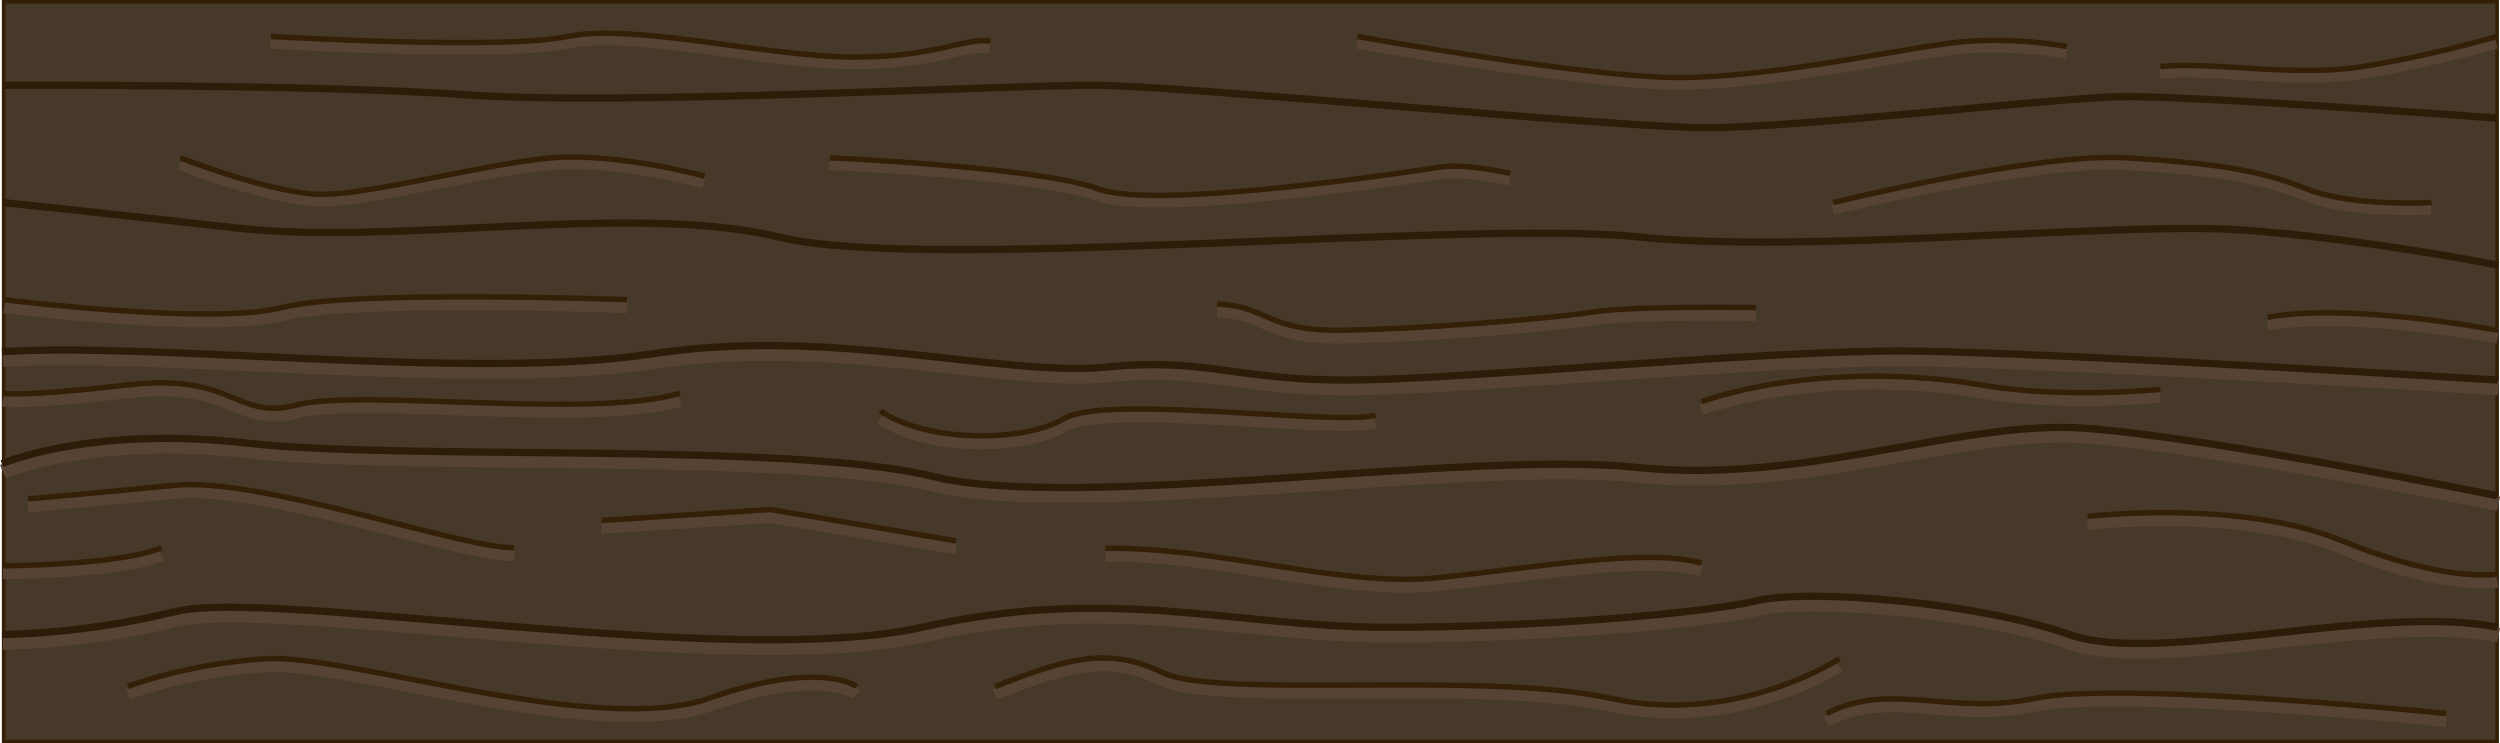 <svg xmlns="http://www.w3.org/2000/svg" viewBox="0 0 1370.06 407.37"><defs><style>.cls-1{fill:#473929;stroke-width:2px;}.cls-1,.cls-5{stroke:#332007;}.cls-1,.cls-2,.cls-3,.cls-4,.cls-5{stroke-miterlimit:10;}.cls-2,.cls-3,.cls-4,.cls-5{fill:none;}.cls-2,.cls-3{stroke:#564334;}.cls-2{stroke-width:8px;}.cls-3{stroke-width:6px;}.cls-4{stroke:#2d1c07;stroke-width:4px;}.cls-5{stroke-width:3px;}</style></defs><g id="Layer_34" data-name="Layer 34"><rect class="cls-1" x="2.01" y="1" width="1366.47" height="405.37"/></g><g id="og_light_indents" data-name="og light indents"><path class="cls-2" d="M-.65,561.09c84.21-5.51,260,16,356.8,1.09S548.84,575,604.24,569.52s71.23,7.57,134.9,7.09,227.9-16.56,305.25-15.89S1367,576.61,1367,576.61" transform="translate(2.26 -364)"/><path class="cls-2" d="M-.65,622.48s47.77-21.06,134.26-11.31,297.37-1,376,18.3,293.08-14.6,385.42-5,178.16-26.15,245.29-21.48S1367,640.08,1367,640.08" transform="translate(2.26 -364)"/><path class="cls-2" d="M1367,712.1c-66.52-13.37-186.4,21.2-235,3.91s-142-25.39-171.31-18.4S838.94,712.27,757.1,712.1s-150-23.32-253.48,0-357.15-21.43-409.36-8.59S-.65,716-.65,716" transform="translate(2.26 -364)"/><polyline class="cls-3" points="523.96 300.78 422.17 283.56 329.69 289.55"/><path class="cls-3" d="M603.54,668.87c61.18-1,129,21.47,181.63,16.12s115.42-16.65,145-8.06" transform="translate(2.26 -364)"/><path class="cls-3" d="M543,744.56c38.7-15,61.71-22.34,91.72-7.66S810.8,735.78,880.31,751s125.48-21.7,125.48-21.7" transform="translate(2.26 -364)"/><path class="cls-3" d="M998.73,759.33c35.11-18,67.33,1.41,114.24-8.3s225.4,8.3,225.4,8.3" transform="translate(2.26 -364)"/><path class="cls-3" d="M480.12,593.5c24.54,17.14,78,17.76,100.8,4.23s147.46,4,170.65-1.8" transform="translate(2.26 -364)"/><path class="cls-3" d="M930.2,588.4c47.62-15.93,107.2-17,152.94-9.13s98.55,2.44,98.55,2.44" transform="translate(2.26 -364)"/><path class="cls-3" d="M664.75,535c27,.73,26.72,14.6,66.86,14.27s116.25-6.31,138.72-9.92,89.81-2.48,89.81-2.48" transform="translate(2.26 -364)"/><path class="cls-3" d="M67.72,744.56s32-12.53,75.93-15.23S325,772.49,386.31,751s80.84-6.47,80.84-6.47" transform="translate(2.26 -364)"/><path class="cls-3" d="M13,641.73s33.94-2.91,80.76-7.46,157.58,34.82,185.73,34.22" transform="translate(2.26 -364)"/><path class="cls-3" d="M86.22,668.49c-22.71,9.69-86.88,9.94-86.88,9.94" transform="translate(2.26 -364)"/><path class="cls-3" d="M-.66,583.84s9.56,2.24,68.38-4.57,59,19.87,92.93,10.93,162.41,7.94,209.7-6.36" transform="translate(2.26 -364)"/><path class="cls-3" d="M1366.46,683s-28.39,5.13-85-18.18-139.72-13.4-139.72-13.4" transform="translate(2.26 -364)"/><path class="cls-3" d="M1366.46,549.3s-81.36-15.41-126-7.14" transform="translate(2.26 -364)"/><path class="cls-3" d="M0,532.58s113.92,14.26,152.24,4.32,189.18-4.32,189.18-4.32" transform="translate(2.26 -364)"/></g><g id="og_dark_indents" data-name="og dark indents"><path class="cls-4" d="M-1.18,556.75c84.21-5.51,260,16,356.8,1.09s192.68,12.86,248.09,7.34,71.23,7.57,134.9,7.09,227.89-16.56,305.25-15.89,322.61,15.89,322.61,15.89" transform="translate(2.26 -364)"/><path class="cls-4" d="M-1.18,618.14s47.77-21.06,134.26-11.31,297.37-1,376,18.3,293.09-14.6,385.43-5,178.16-26.15,245.29-21.48,226.68,37.06,226.68,37.06" transform="translate(2.26 -364)"/><path class="cls-4" d="M1366.47,707.76c-66.53-13.37-186.4,21.2-235,3.91s-142-25.39-171.32-18.4-121.74,14.66-203.58,14.49-150-23.32-253.48,0-357.15-21.43-409.36-8.59-94.91,12.5-94.91,12.5" transform="translate(2.26 -364)"/><polyline class="cls-5" points="523.97 296.44 422.18 279.21 329.7 285.21"/><path class="cls-5" d="M603.55,664.53c61.18-1,129,21.46,181.63,16.12s115.42-16.65,145-8.06" transform="translate(2.26 -364)"/><path class="cls-5" d="M543,740.22c38.7-15,61.71-22.34,91.72-7.66s176.09-1.12,245.6,14.12S1005.8,725,1005.8,725" transform="translate(2.26 -364)"/><path class="cls-5" d="M998.74,755c35.11-18,67.33,1.42,114.24-8.3s225.4,8.3,225.4,8.3" transform="translate(2.26 -364)"/><path class="cls-5" d="M480.13,589.16c24.54,17.13,78,17.75,100.8,4.23s147.46,4,170.65-1.81" transform="translate(2.26 -364)"/><path class="cls-5" d="M930.21,584.06c47.62-15.94,107.2-17,152.94-9.13s98.55,2.44,98.55,2.44" transform="translate(2.26 -364)"/><path class="cls-5" d="M664.76,530.68c27,.74,26.71,14.61,66.86,14.28s116.25-6.31,138.72-9.93,89.81-2.48,89.81-2.48" transform="translate(2.26 -364)"/><path class="cls-5" d="M67.73,740.22s32-12.53,75.93-15.24S325,768.15,386.32,746.68s80.84-6.46,80.84-6.46" transform="translate(2.26 -364)"/><path class="cls-5" d="M13,637.39s33.94-2.91,80.76-7.46,157.58,34.81,185.73,34.22" transform="translate(2.26 -364)"/><path class="cls-5" d="M86.23,664.15c-22.71,9.68-86.88,9.93-86.88,9.93" transform="translate(2.26 -364)"/><path class="cls-5" d="M-.65,579.49s9.56,2.24,68.38-4.56,59,19.86,92.93,10.93,162.41,7.94,209.7-6.37" transform="translate(2.26 -364)"/><path class="cls-5" d="M1366.47,678.61s-28.39,5.14-85-18.17S1141.78,647,1141.78,647" transform="translate(2.26 -364)"/><path class="cls-5" d="M1366.47,545s-81.36-15.42-126-7.14" transform="translate(2.26 -364)"/><path class="cls-5" d="M0,528.23s113.92,14.27,152.24,4.32,189.18-4.32,189.18-4.32" transform="translate(2.26 -364)"/></g><g id="Layer_36" data-name="Layer 36"><path class="cls-3" d="M452.2,454.14s115,5,147,17,175-10,188-12,38,3.5,38,3.5" transform="translate(2.26 -364)"/><path class="cls-3" d="M1002.09,478.64s111.79-27.5,160.95-24.5,73.7,7,98.43,17,68.51,7.5,68.51,7.5" transform="translate(2.26 -364)"/><path class="cls-3" d="M96.25,454.14s50.95,20,77.95,20,90.13-17,125.56-20,83.8,10,83.8,10" transform="translate(2.26 -364)"/><path class="cls-3" d="M741.38,387.64s125.82,22.5,175.82,22.5,118-15,150-19,63,2,63,2" transform="translate(2.26 -364)"/><path class="cls-3" d="M145.91,387.64s127.71,7.5,162.5,0,109.47,11,155.63,11.25,62.16-10.75,76.16-8.75" transform="translate(2.26 -364)"/><path class="cls-3" d="M1365.7,387.64a654.75,654.75,0,0,1-73.5,16.5c-38,6-81.62-3-110.81,0" transform="translate(2.26 -364)"/></g><g id="Layer_35" data-name="Layer 35"><path class="cls-4" d="M-1,475s42.51,4.26,129,14,218.37-14.34,297,5,377.65-9.82,470-.2,263.88-8.47,331-3.8,141,19.38,141,19.38" transform="translate(2.26 -364)"/><path class="cls-5" d="M452.5,450.5s115,5,147,17,175-10,188-12,38,3.5,38,3.5" transform="translate(2.26 -364)"/><path class="cls-5" d="M1002.39,475s111.79-27.5,160.95-24.5,73.7,7,98.43,17,68.51,7.5,68.51,7.5" transform="translate(2.26 -364)"/><path class="cls-5" d="M96.55,450.5s51,20,78,20,90.13-17,125.56-20,83.8,10,83.8,10" transform="translate(2.26 -364)"/><path class="cls-4" d="M-.65,410.75S169,410,254,416s294-5.49,344-5.25S884,434,933,434s188-16,225-17,208,11.71,208,11.71" transform="translate(2.26 -364)"/><path class="cls-5" d="M741.68,384S867.5,406.5,917.5,406.5s118-15,150-19,63,2,63,2" transform="translate(2.26 -364)"/><path class="cls-5" d="M146.21,384s127.71,7.5,162.5,0,109.47,11,155.63,11.25,62.16-10.75,76.16-8.75" transform="translate(2.26 -364)"/><path class="cls-5" d="M1366,384a654.75,654.75,0,0,1-73.5,16.5c-38,6-81.62-3-110.81,0" transform="translate(2.26 -364)"/></g></svg>